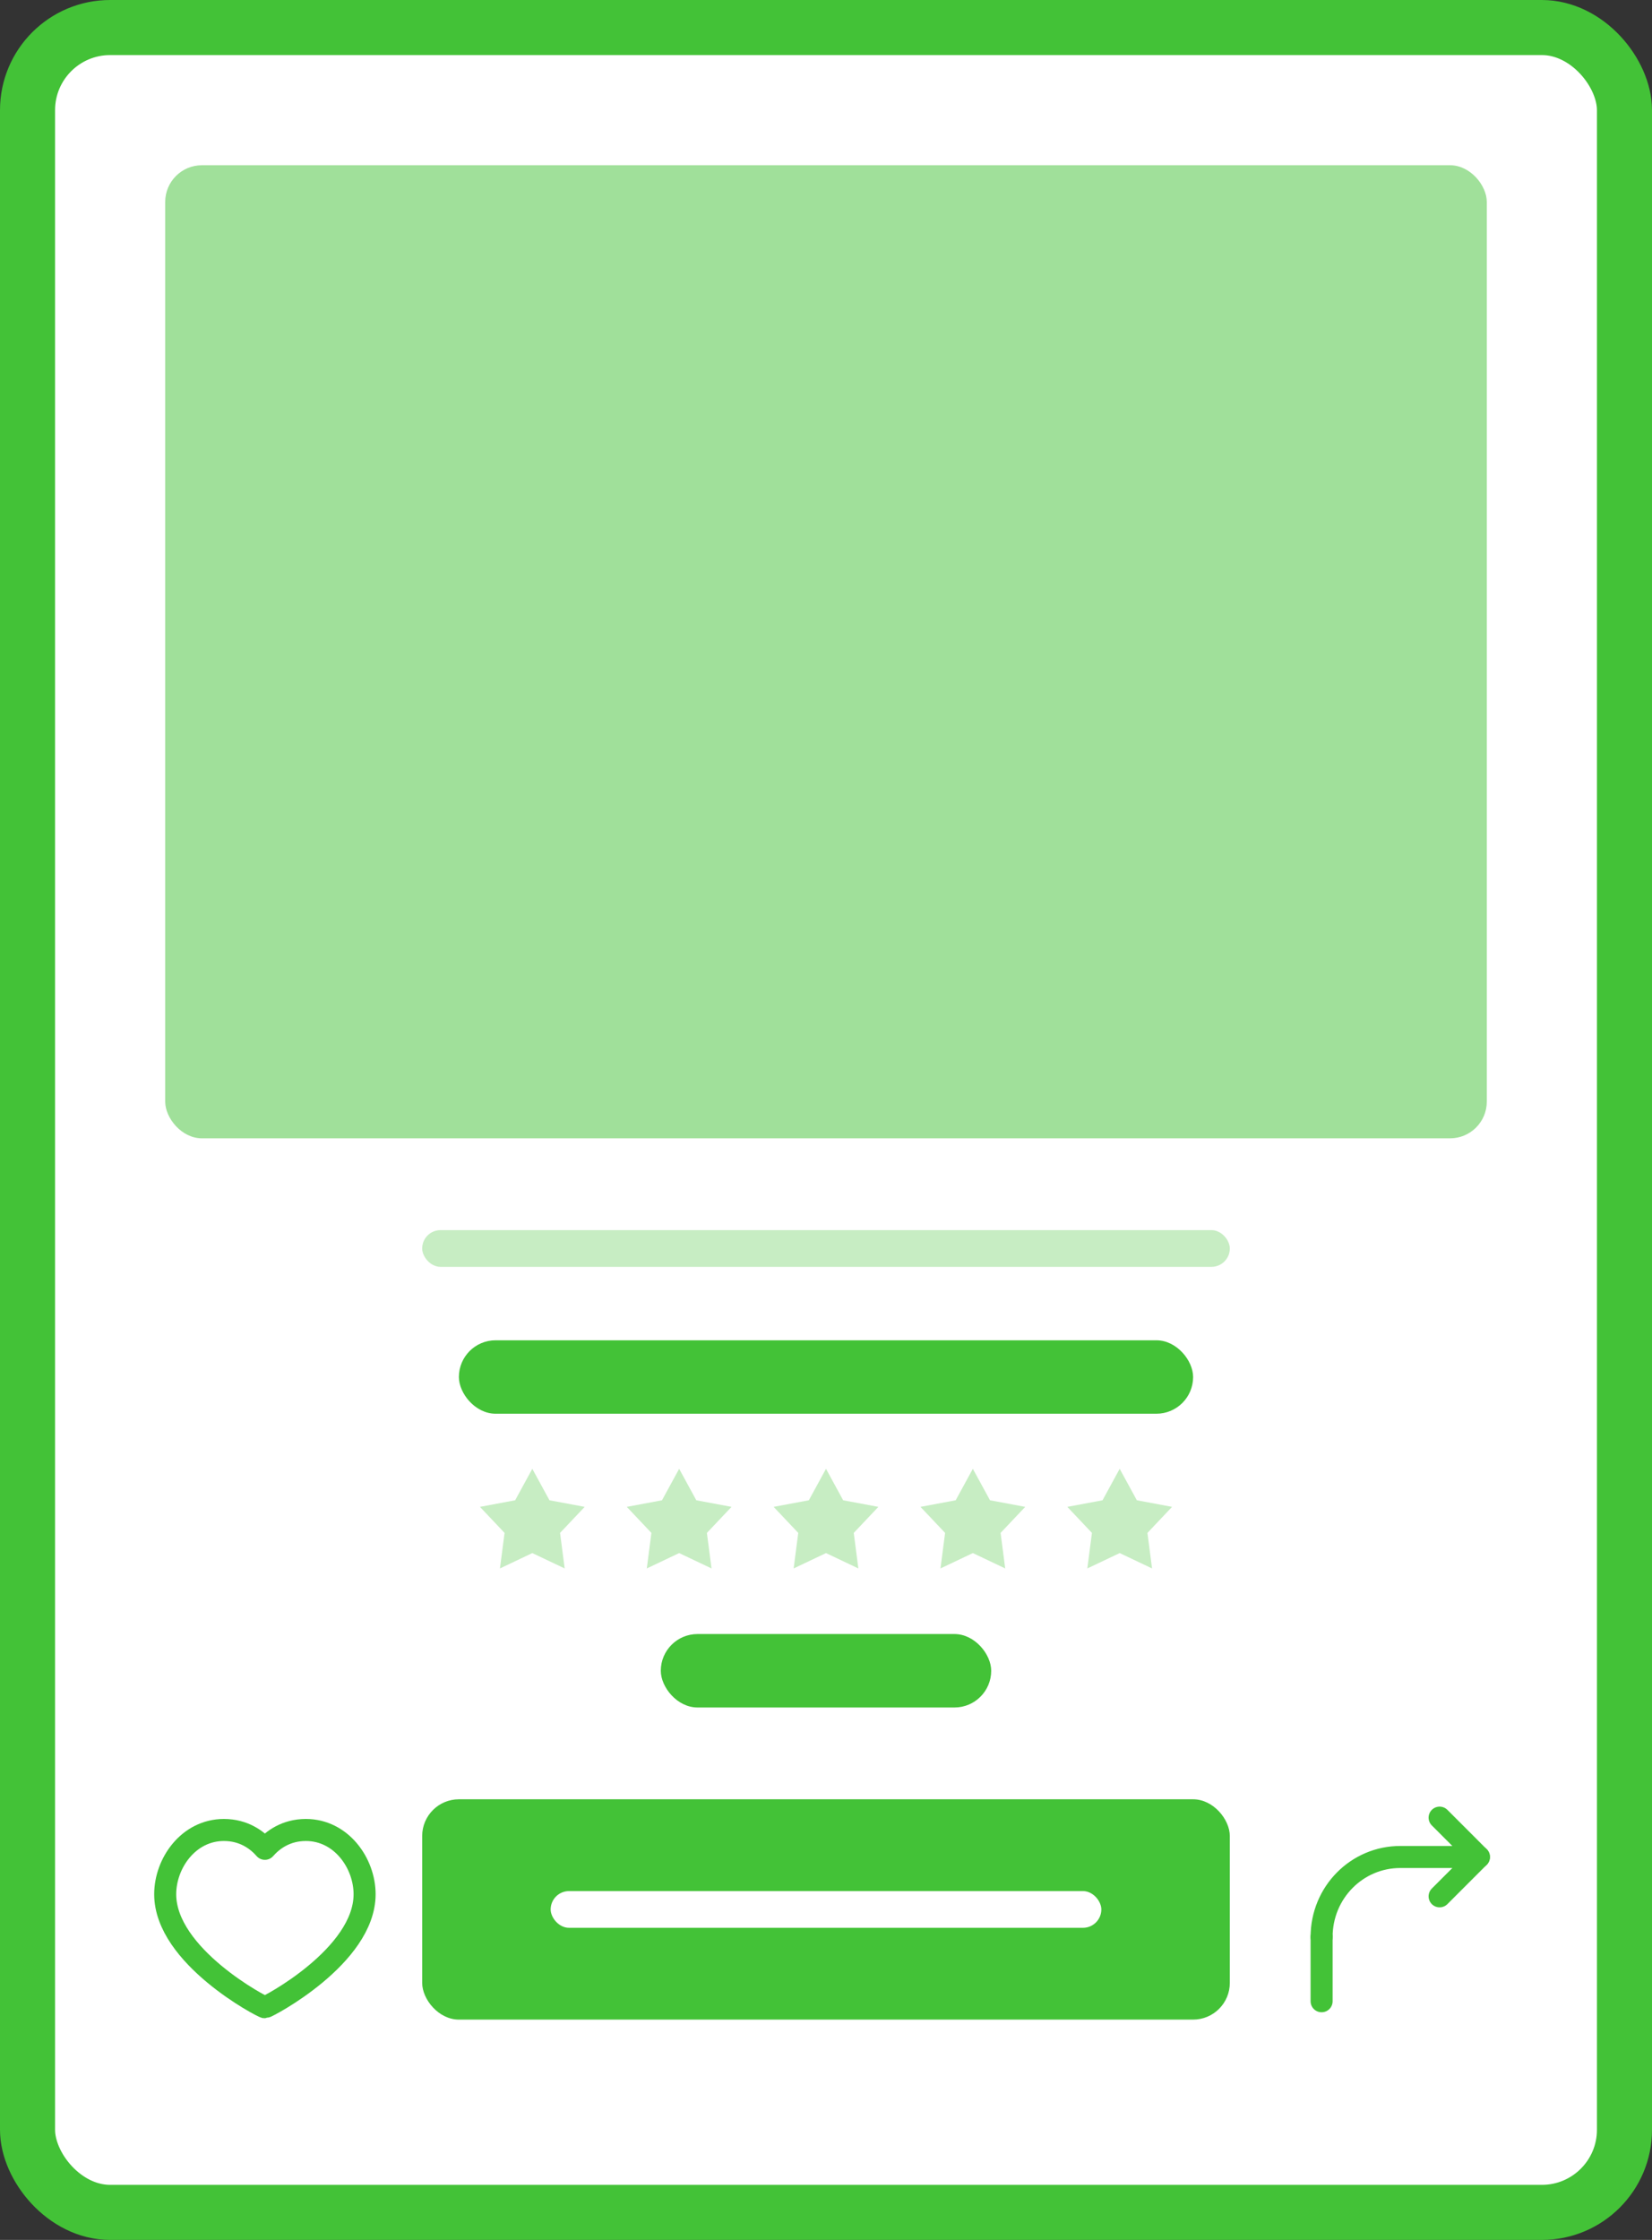 <svg width="90" height="122" viewBox="0 0 90 122" fill="none" xmlns="http://www.w3.org/2000/svg">
<rect x="0" y="0" width="90" height="122" fill="#333333" stroke="none"/>
<rect x="1.5" y="1.5" width="87" height="119" rx="4.5" fill="white" stroke="#43C237" stroke-width="3"/>
<rect x="9" y="9" width="72" height="53" rx="2" fill="#43C237" fill-opacity="0.5"/>
<rect x="25" y="73" width="40" height="4" rx="2" fill="#43C237"/>
<rect x="36" y="89" width="18" height="4" rx="2" fill="#43C237"/>
<rect x="23" y="67" width="44" height="2" rx="1" fill="#43C237" fill-opacity="0.3"/>
<path d="M29 80L29.935 81.714L31.853 82.073L30.512 83.491L30.763 85.427L29 84.59L27.237 85.427L27.488 83.491L26.147 82.073L28.065 81.714L29 80Z" fill="#C7EDC3"/>
<path d="M37 80L37.935 81.714L39.853 82.073L38.512 83.491L38.763 85.427L37 84.59L35.237 85.427L35.488 83.491L34.147 82.073L36.065 81.714L37 80Z" fill="#C7EDC3"/>
<path d="M45 80L45.935 81.714L47.853 82.073L46.512 83.491L46.763 85.427L45 84.59L43.237 85.427L43.488 83.491L42.147 82.073L44.065 81.714L45 80Z" fill="#C7EDC3"/>
<path d="M53 80L53.935 81.714L55.853 82.073L54.512 83.491L54.763 85.427L53 84.59L51.237 85.427L51.488 83.491L50.147 82.073L52.065 81.714L53 80Z" fill="#C7EDC3"/>
<path d="M61 80L61.935 81.714L63.853 82.073L62.512 83.491L62.763 85.427L61 84.59L59.237 85.427L59.488 83.491L58.147 82.073L60.065 81.714L61 80Z" fill="#C7EDC3"/>
<rect x="23" y="98" width="44" height="12" rx="2" fill="#43C237"/>
<rect x="30" y="103" width="30" height="2" rx="1" fill="white"/>
<path d="M16.664 99.672C18.595 99.672 19.863 101.483 19.863 103.172C19.863 106.552 14.552 109.328 14.431 109.328C14.311 109.328 9 106.552 9 103.172C9 101.483 10.267 99.672 12.198 99.672C13.285 99.672 14.009 100.215 14.431 100.698C14.854 100.215 15.578 99.672 16.664 99.672Z" stroke="#43C237" stroke-width="1.2" stroke-miterlimit="10" stroke-linecap="round" stroke-linejoin="round"/>
<path d="M72 105.5C72 103.071 73.929 101.143 76.286 101.143H77.286H80.571" stroke="#43C237" stroke-width="1.2" stroke-miterlimit="10" stroke-linecap="round" stroke-linejoin="round"/>
<path d="M72 105.5V109" stroke="#43C237" stroke-width="1.2" stroke-miterlimit="10" stroke-linecap="round" stroke-linejoin="round"/>
<path d="M78.429 103.286L80.571 101.143L78.429 99" stroke="#43C237" stroke-width="1.2" stroke-miterlimit="10" stroke-linecap="round" stroke-linejoin="round"/>
</svg>
